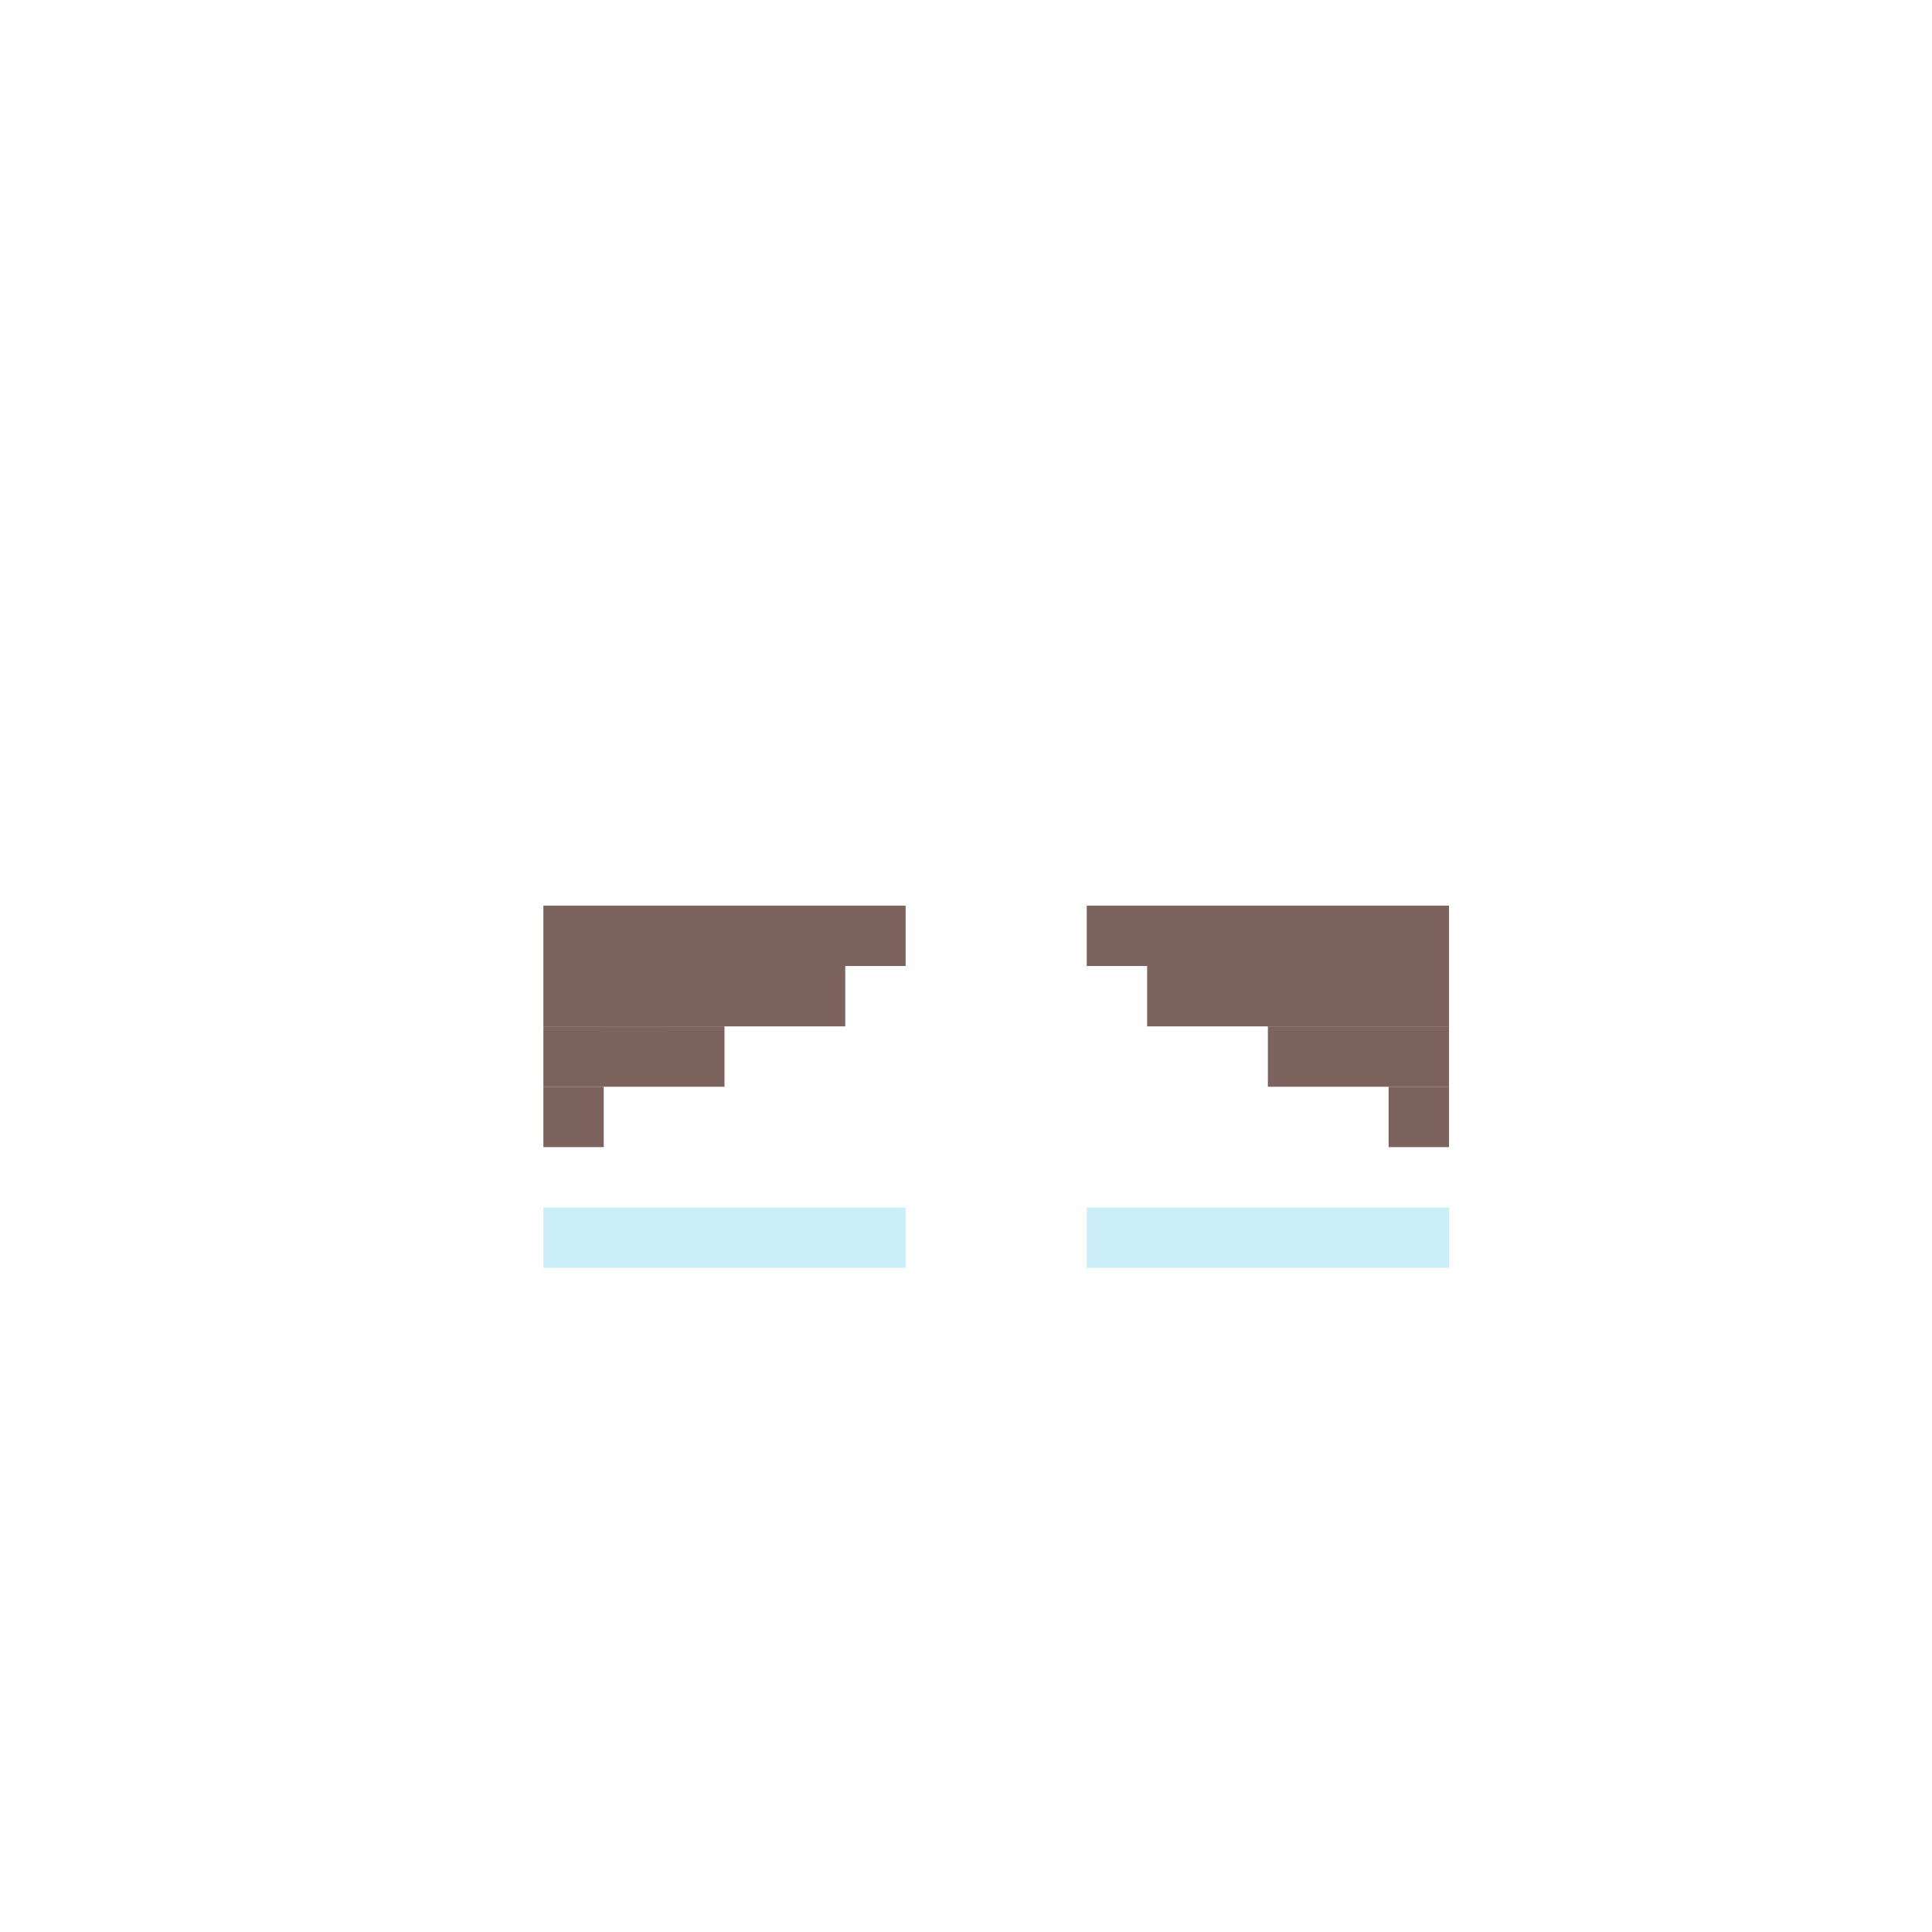 <svg width="320" height="320" viewBox="0 0 320 320" fill="none" xmlns="http://www.w3.org/2000/svg">
<rect x="90" y="200" width="60" height="10" fill="#CAEFF9"/>
<rect x="180" y="200" width="60" height="10" fill="#CAEFF9"/>
<rect width="50" height="10" transform="matrix(-1 0 0 1 240 160)" fill="#7D635E"/>
<rect width="60" height="10" transform="matrix(-1 0 0 1 240 150)" fill="#7D635E"/>
<rect width="30" height="10" transform="matrix(-1 0 0 1 240 170)" fill="#7D635E"/>
<rect width="10" height="10" transform="matrix(-1 0 0 1 240 180)" fill="#7D635E"/>
<rect x="90" y="160" width="50" height="10" fill="#7D635E"/>
<rect x="90" y="150" width="60" height="10" fill="#7D635E"/>
<rect x="90" y="170" width="30" height="10" fill="#7D635E"/>
<rect x="90" y="180" width="10" height="10" fill="#7D635E"/>
<rect x="100" y="160" width="10" height="10" fill="#7D635E"/>
</svg>
